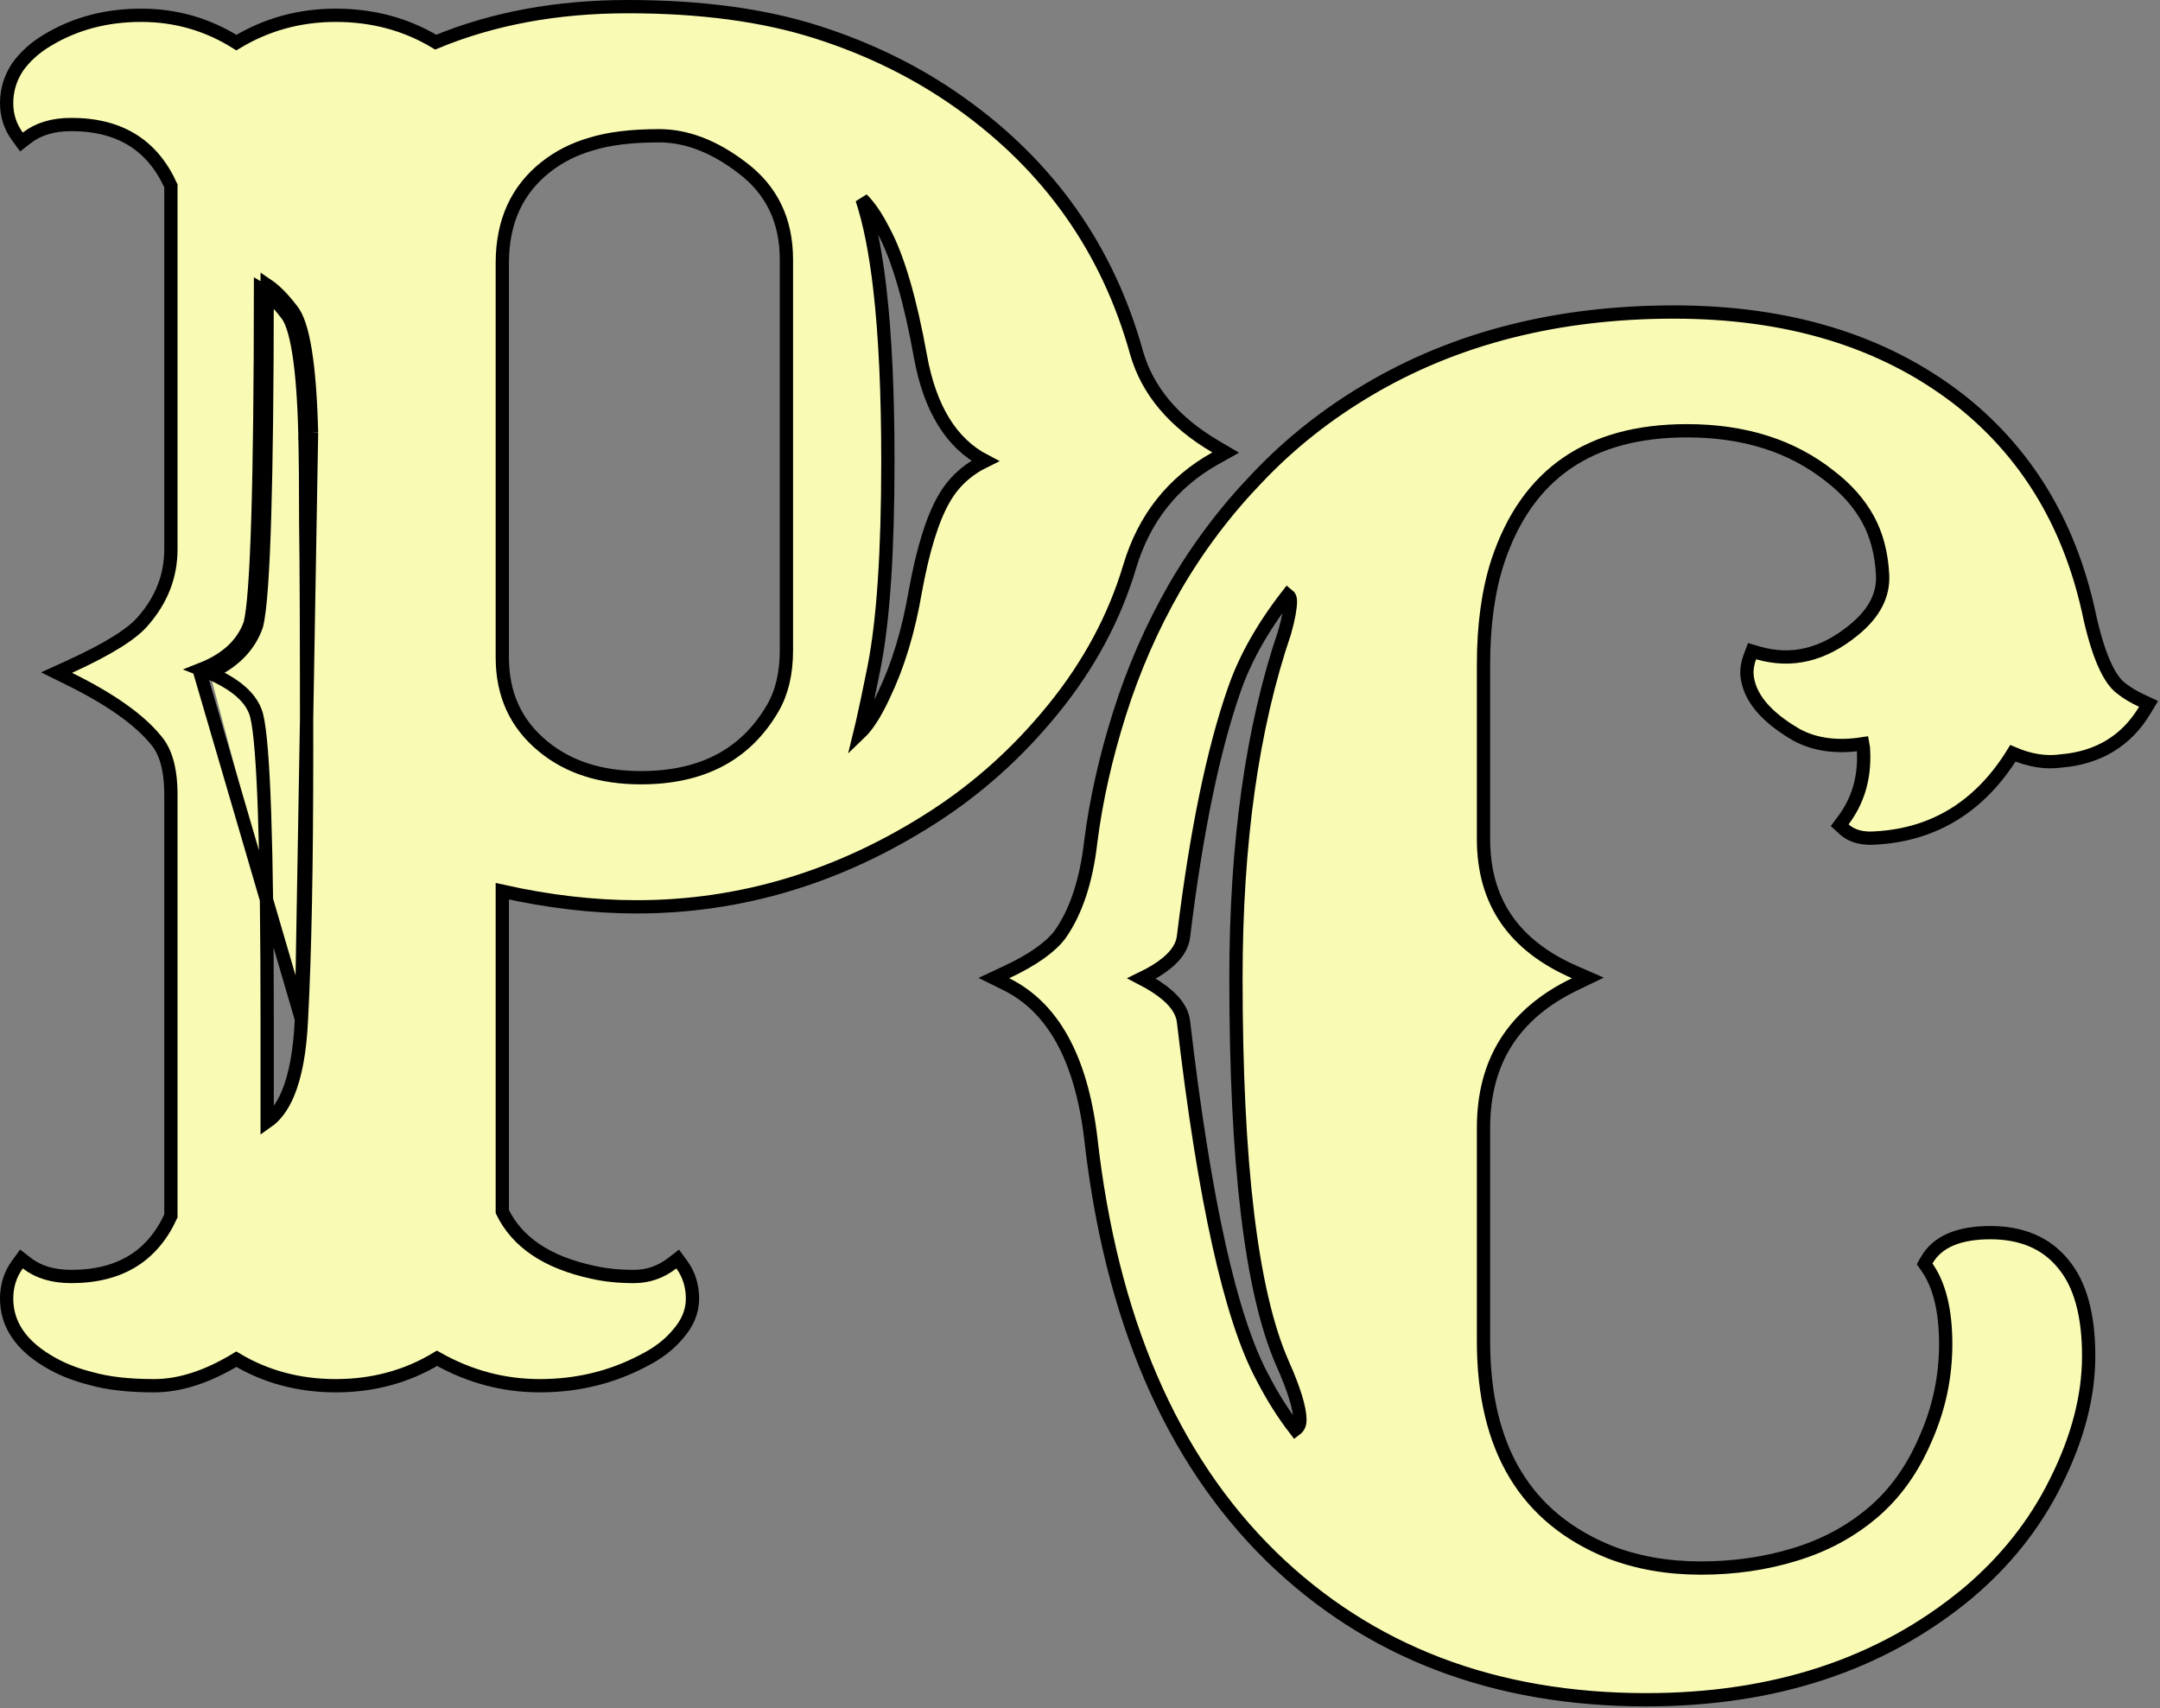 <svg width="488" height="386" viewBox="0 0 488 386" fill="none" xmlns="http://www.w3.org/2000/svg">
<rect x="0" y="0" width="488" height="386" fill="#808080" stroke="none"/>
<path d="M68.103 230.277L68.104 230.264C68.883 215.72 69.273 195.568 69.273 169.797C69.273 144.014 69.208 126.903 69.078 118.453L69.078 118.441V118.43C69.078 109.842 69.013 102.955 68.883 97.764M68.103 230.277L70.383 97.727M68.103 230.277C67.781 237.482 66.739 243.062 65.045 247.097C63.793 250.078 62.217 252.151 60.359 253.45V230.539C60.359 210.806 60.164 195.21 59.773 183.759C59.383 172.38 58.798 164.931 57.971 161.621L57.968 161.609L57.965 161.598C57.33 159.218 55.699 157.153 53.314 155.364C51.715 154.165 49.74 153.061 47.409 152.043M68.103 230.277L45.447 152.85C46.125 152.597 46.779 152.328 47.409 152.043M68.883 97.764L70.383 97.727M68.883 97.764C68.883 97.764 68.883 97.764 68.883 97.765L70.383 97.727M68.883 97.764C68.689 90.113 68.219 84.036 67.486 79.509C67.12 77.246 66.692 75.401 66.213 73.956C65.728 72.493 65.219 71.529 64.738 70.953L64.717 70.927L64.696 70.9C63.146 68.86 61.698 67.335 60.358 66.269M70.383 97.727C69.992 82.362 68.495 73.117 65.891 69.992C63.968 67.463 62.124 65.602 60.359 64.409C60.359 65.033 60.359 65.653 60.358 66.269M60.358 66.269C59.842 65.859 59.342 65.516 58.859 65.238C58.84 109.501 58.059 134.719 56.516 140.891C54.893 145.528 51.206 148.978 45.454 151.241C46.131 151.502 46.783 151.77 47.409 152.043M60.358 66.269C60.343 87.638 60.148 104.521 59.773 116.913C59.577 123.368 59.332 128.616 59.037 132.65C58.744 136.651 58.396 139.552 57.971 141.254L57.954 141.321L57.931 141.386C56.269 146.136 52.678 149.658 47.409 152.043M113.484 201.367C123.99 203.713 134.103 204.891 143.82 204.891C167.431 204.891 189.715 198.159 210.646 184.731C220.94 178.132 230.043 169.952 237.953 160.196C246.012 150.288 251.773 139.568 255.218 128.039C258.496 117.072 264.956 108.931 274.63 103.528L276.917 102.251L274.657 100.925C265.152 95.349 259.264 88.277 256.787 79.739C250.312 56.359 237.021 37.519 216.955 23.262C207.316 16.396 196.497 11.055 184.51 7.235C172.477 3.4 158.253 1.5 141.867 1.5C125.847 1.5 111.364 4.164 98.442 9.522C91.715 5.47 84.172 3.453 75.852 3.453C67.699 3.453 60.207 5.51 53.406 9.624C46.866 5.513 39.689 3.453 31.906 3.453C23.978 3.453 16.868 5.337 10.623 9.138C7.863 10.794 5.619 12.819 3.923 15.221L3.906 15.246L3.889 15.271C2.302 17.724 1.5 20.415 1.5 23.312C1.5 26.098 2.314 28.624 3.939 30.84L4.848 32.081L6.066 31.14C8.613 29.172 11.915 28.133 16.086 28.133C21.663 28.133 26.271 29.337 29.987 31.664C33.624 33.941 36.507 37.354 38.609 41.992V124.094C38.609 130.09 36.541 135.474 32.338 140.296L32.327 140.308L32.316 140.321C29.954 143.156 24.518 146.62 15.659 150.659L12.782 151.97L15.618 153.369C25.048 158.019 31.528 162.656 35.233 167.226L35.248 167.244L35.263 167.262C37.398 169.734 38.609 173.734 38.609 179.562V274.746C36.51 279.316 33.63 282.681 29.995 284.927C26.277 287.224 21.666 288.414 16.086 288.414C11.915 288.414 8.613 287.375 6.066 285.407L4.848 284.466L3.939 285.707C2.303 287.937 1.5 290.532 1.5 293.43C1.5 299.183 4.72 303.838 10.616 307.405C13.494 309.185 16.822 310.538 20.58 311.48C24.403 312.569 29.169 313.094 34.836 313.094C40.695 313.094 46.889 311.047 53.394 307.104C60.087 311.103 67.586 313.094 75.852 313.094C84.263 313.094 91.902 311.033 98.73 306.896C106.016 311.022 113.762 313.094 121.945 313.094C130.374 313.094 138.163 311.22 145.287 307.459C148.544 305.829 151.188 303.829 153.165 301.434C155.3 299.007 156.453 296.33 156.453 293.43C156.453 290.532 155.65 287.937 154.014 285.707L153.105 284.466L151.888 285.407C149.277 287.424 146.408 288.414 143.234 288.414C139.809 288.414 136.733 288.097 133.996 287.475L133.987 287.473L133.978 287.471C123.481 285.221 116.789 280.583 113.484 273.756V201.367ZM122.705 168.64L122.701 168.637C116.558 163.6 113.484 156.939 113.484 148.508V59.445C113.484 50.081 116.768 42.92 123.268 37.769C126.232 35.423 129.636 33.686 133.496 32.566L133.511 32.561L133.526 32.557C137.497 31.316 142.607 30.672 148.898 30.672C155.005 30.672 161.205 32.987 167.522 37.788L167.533 37.796C174.293 42.836 177.672 49.735 177.672 58.664V146.945C177.672 152.213 176.606 156.559 174.558 160.054L174.556 160.057C168.484 170.465 158.67 175.719 144.797 175.719C135.696 175.719 128.373 173.323 122.705 168.64ZM199.695 157.038L199.69 157.048L199.685 157.059C198.151 160.383 196.67 162.855 195.259 164.536C194.932 164.926 194.615 165.265 194.309 165.559C194.476 164.88 194.654 164.124 194.843 163.295C195.531 160.281 196.397 156.164 197.44 150.95C199.553 140.385 200.594 124.77 200.594 104.172C200.594 88.709 199.991 75.724 198.777 65.23C197.825 56.999 196.492 50.24 194.75 45C194.932 45.176 195.117 45.365 195.305 45.569C196.708 47.091 198.182 49.32 199.711 52.315L199.717 52.326L199.723 52.337C202.865 58.246 205.633 67.629 207.969 80.609L207.97 80.612C210.071 92.17 214.857 100.168 222.528 104.147C218.464 106.138 215.338 109.019 213.218 112.807C210.616 117.332 208.498 124.305 206.798 133.589L206.796 133.598L206.795 133.606C205.251 142.613 202.878 150.417 199.695 157.038Z" fill="#F9FAB4" stroke="black" stroke-width="3"/>
<path d="M435.028 325.102L435.023 325.112L435.018 325.123C432.104 331.966 428.133 337.496 423.122 341.756C418.08 346.042 412.211 349.201 405.496 351.228L405.489 351.23C398.872 353.266 391.795 354.289 384.25 354.289C376.735 354.289 369.894 353.08 363.709 350.684C354.149 346.82 347.05 340.95 342.322 333.092C337.583 325.215 335.164 315.231 335.164 303.055V254.812C335.164 247.236 336.898 240.804 340.301 235.451C343.705 230.097 348.841 225.727 355.8 222.375L358.744 220.956L355.748 219.649C348.785 216.61 343.662 212.588 340.274 207.628C336.889 202.675 335.164 196.682 335.164 189.578V150.125C335.164 141.129 336.257 133.352 338.409 126.768C341.712 116.859 346.911 109.538 353.95 104.68C360.996 99.816 370.02 97.328 381.125 97.328C394.129 97.328 404.851 100.764 413.395 107.55L413.405 107.558L413.415 107.565C417.181 110.452 420.029 113.685 421.999 117.256C423.955 120.8 425.079 124.998 425.33 129.889C425.56 134.369 423.532 138.502 418.849 142.322L418.845 142.325C411.881 148.046 404.702 149.7 397.168 147.513L395.834 147.125L395.346 148.426C394.896 149.625 394.664 150.845 394.664 152.078V152.121L394.667 152.164C394.972 157.503 399.065 162.094 405.961 166.073L405.984 166.086L406.007 166.098C410.218 168.335 415.198 168.939 420.853 168.052C420.972 168.656 421.031 169.256 421.031 169.852V169.883L421.033 169.914C421.28 175.843 419.742 180.967 416.448 185.358L415.63 186.45L416.639 187.368C418.492 189.052 421.051 189.594 424.014 189.316C437.149 188.52 447.425 182.086 454.767 170.209C458.54 171.827 462.185 172.434 465.671 171.929C474.043 171.23 480.398 167.402 484.56 160.467L485.416 159.04L483.908 158.336C482.033 157.461 480.514 156.544 479.328 155.594L479.298 155.571L479.267 155.548C477.959 154.606 476.613 152.777 475.322 149.818C474.043 146.886 472.881 142.991 471.851 138.097L471.849 138.089L471.847 138.081C467.35 117.846 457.473 101.775 442.199 89.954L442.193 89.95C425.213 76.95 403.845 70.5 378.195 70.5C351.925 70.5 328.866 76.347 309.071 88.092C299.713 93.628 291.402 100.223 284.143 107.877C276.898 115.386 270.642 123.685 265.374 132.771L265.371 132.777C260.238 141.726 256.094 151.2 252.937 161.197C249.788 171.169 247.618 180.827 246.434 190.171L246.433 190.18L246.432 190.189C245.409 199.138 243.059 206.091 239.483 211.156C237.355 213.983 233.39 216.844 227.364 219.665L224.54 220.987L227.336 222.368C237.748 227.513 244.245 238.879 246.432 257.134C251.016 297.863 264.528 329.405 287.105 351.586L287.108 351.589C309.296 373.248 337.617 384.047 371.945 384.047C400.75 384.047 424.866 376.148 444.187 360.268L444.195 360.262C452.94 352.974 459.715 344.478 464.5 334.775C469.398 324.978 471.883 315.506 471.883 306.375C471.883 297.241 470.039 290.182 466.067 285.493C462.21 280.786 456.667 278.508 449.68 278.508C442.834 278.508 437.774 280.388 435.291 284.732L434.821 285.556L435.363 286.334C438.116 290.284 439.586 295.992 439.586 303.641C439.586 311.113 438.068 318.262 435.028 325.102ZM289.712 307.953L289.716 307.963C292.45 314.082 293.688 318.314 293.688 320.828C293.688 321.545 293.513 322.057 293.234 322.447C293.094 322.643 292.908 322.835 292.663 323.017C289.911 319.447 287.421 315.495 285.194 311.159L285.187 311.146L285.18 311.133C281.632 304.543 278.347 294.578 275.363 281.147C272.383 267.738 269.721 250.964 267.381 230.811C267.125 228.599 265.766 226.608 263.698 224.82C262.209 223.533 260.281 222.288 257.941 221.075C260.268 219.949 262.188 218.773 263.675 217.539C265.754 215.812 267.122 213.851 267.38 211.63C270.239 188.114 274.063 169.55 278.83 155.893L278.832 155.887C281.266 148.83 285.291 141.67 290.942 134.41C291.057 134.499 291.145 134.59 291.213 134.679C291.396 134.918 291.539 135.278 291.539 135.867C291.539 137.34 291.134 139.638 290.239 142.844C282.888 164.391 279.234 190.463 279.234 221.023C279.234 262.813 282.671 291.88 289.712 307.953Z" fill="#F9FAB4" stroke="black" stroke-width="3"/>
</svg>
